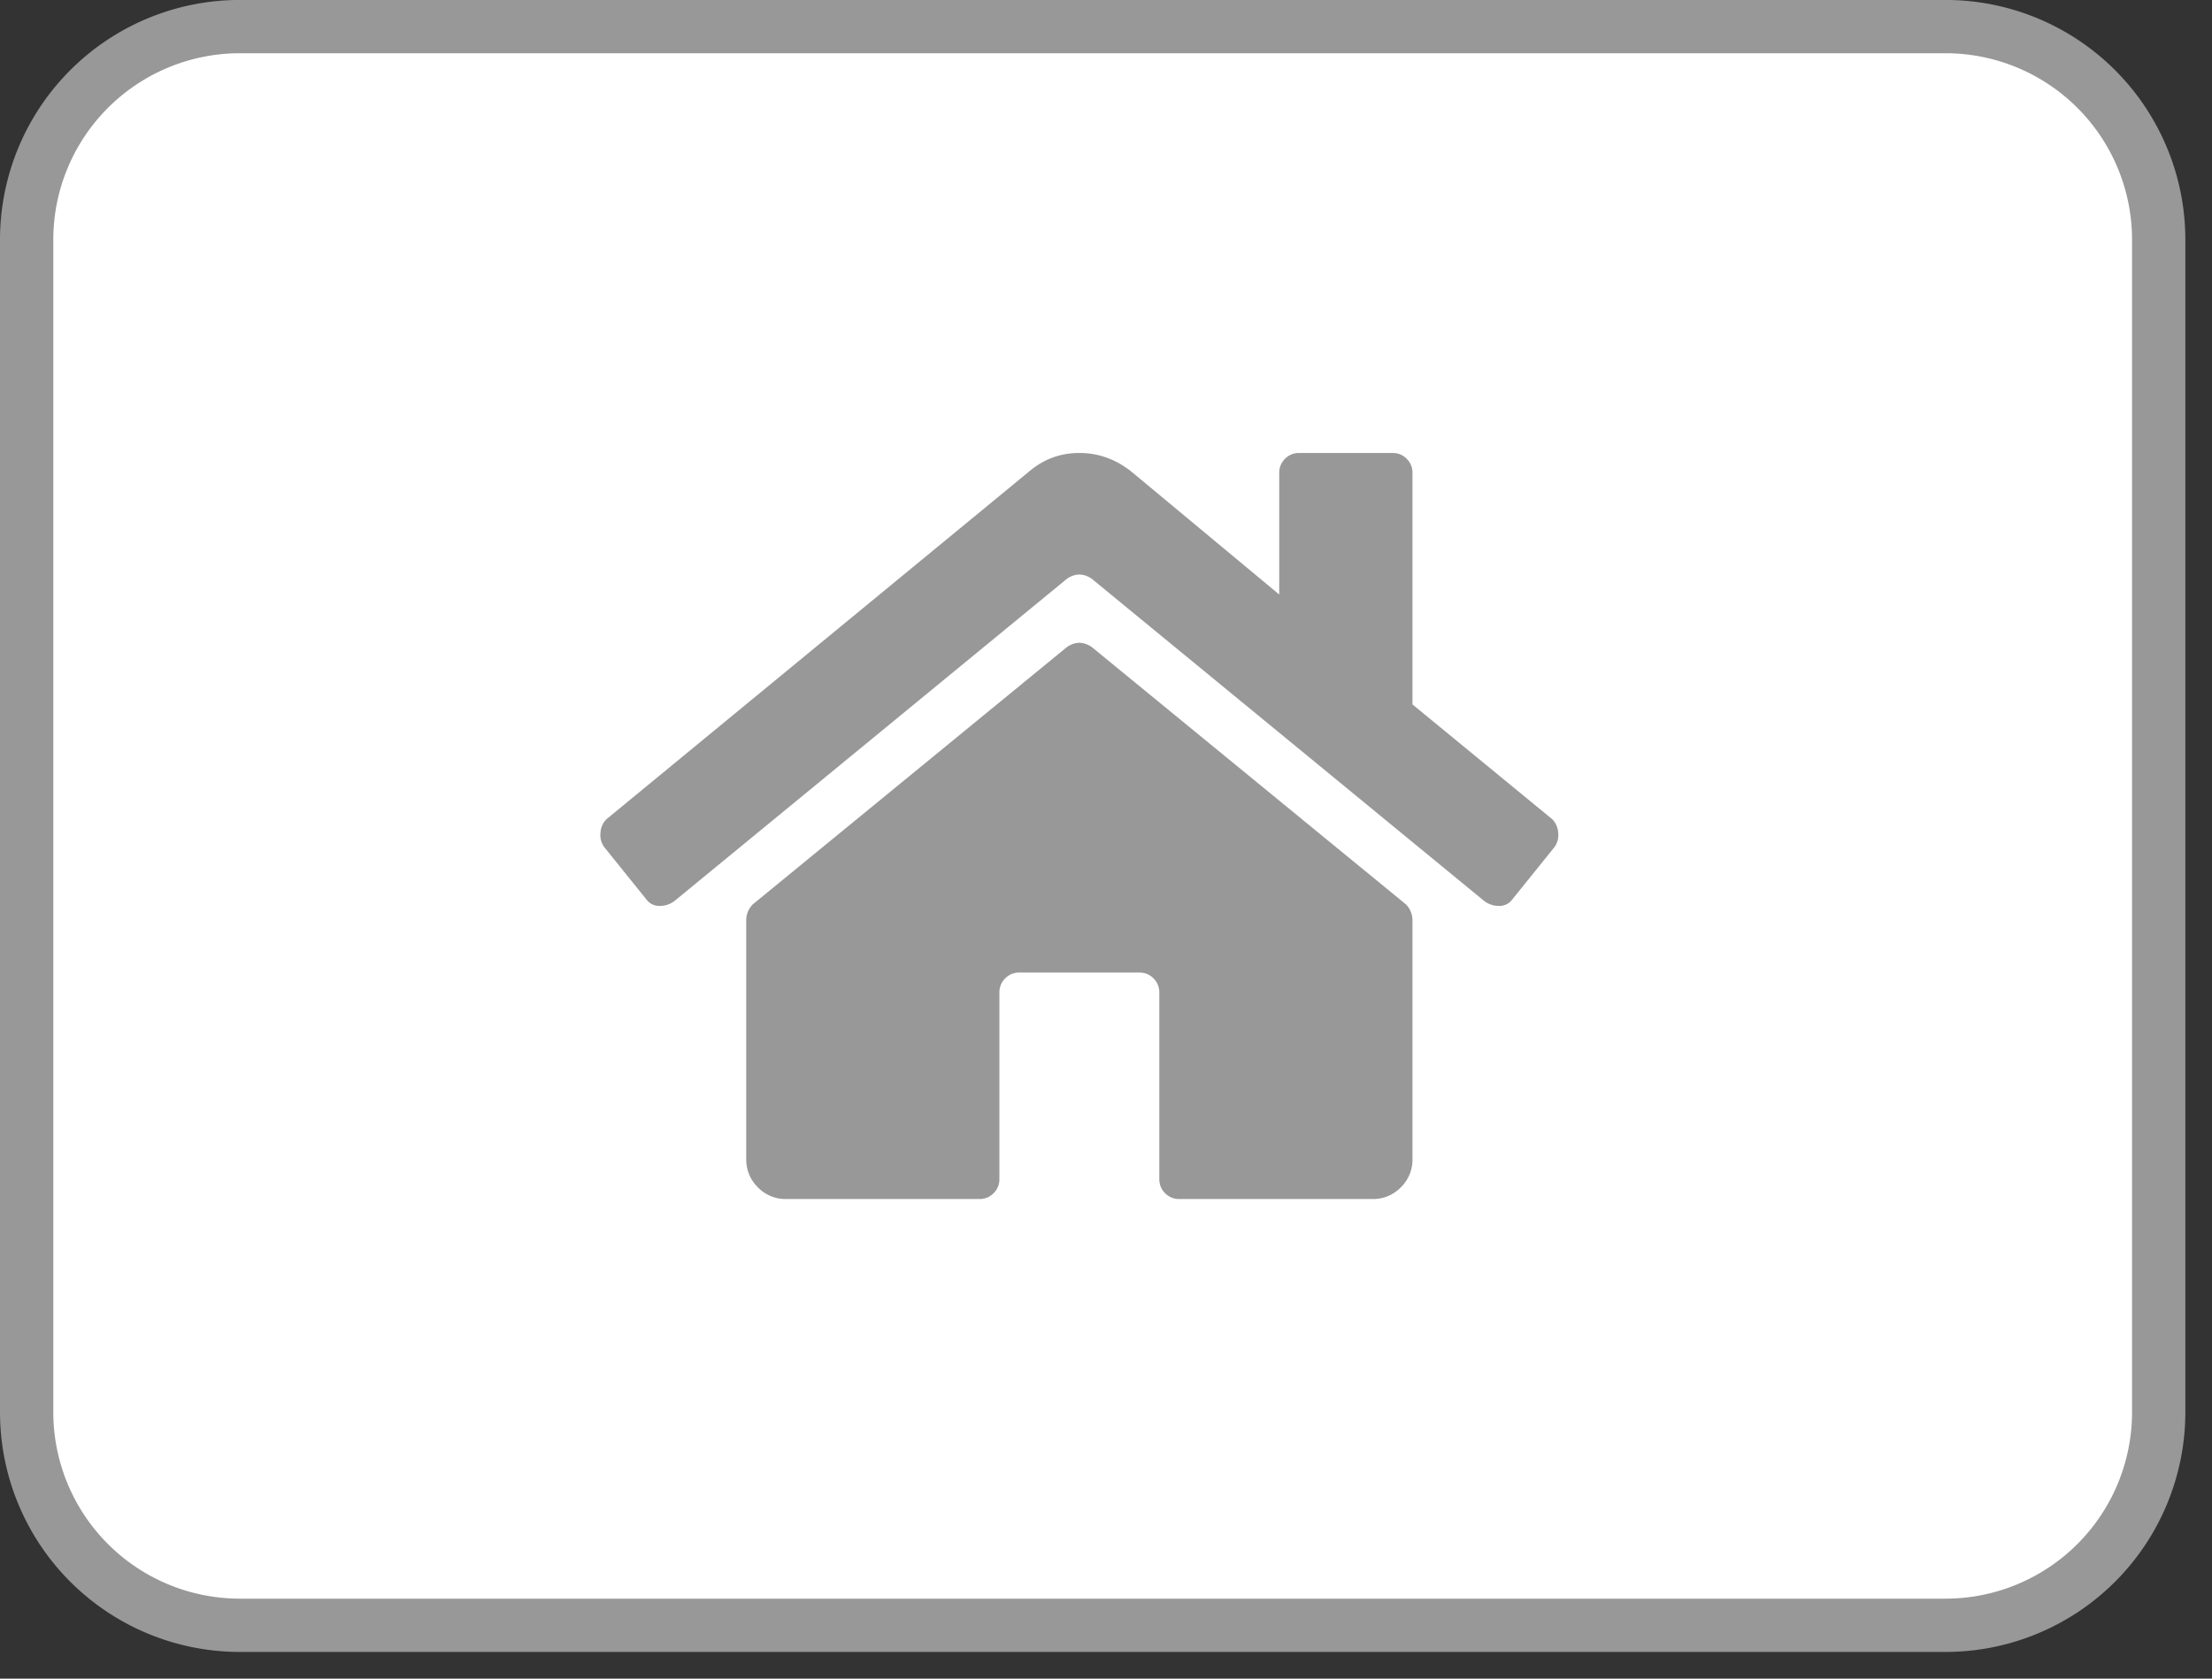<svg xmlns="http://www.w3.org/2000/svg" width="41.5" height="31.5">
    <rect width="100%" height="100%" fill="#333333" stroke="none"/>
    <path fill="#FFF" fill-rule="evenodd" stroke="#989898" d="M4.5.499h32a4 4 0 0 1 4 4V26.5a4 4 0 0 1-4 3.999h-32a4 4 0 0 1-4-3.999V4.499a4 4 0 0 1 4-4z"/>
    <path fill="#989898" fill-rule="evenodd" d="M26.5 17.281a.424.424 0 0 0-.125-.312L20.5 12.156a.42.42 0 0 0-.25-.094.42.42 0 0 0-.25.094l-5.875 4.813a.424.424 0 0 0-.125.312v4.469c0 .208.073.385.219.531a.723.723 0 0 0 .531.219h3.625a.362.362 0 0 0 .266-.109.362.362 0 0 0 .109-.266v-3.5c0-.104.036-.193.109-.266a.362.362 0 0 1 .266-.109h2.25c.104 0 .193.036.266.109a.366.366 0 0 1 .109.266v3.5c0 .104.036.193.109.266a.362.362 0 0 0 .266.109h3.625a.723.723 0 0 0 .531-.219.723.723 0 0 0 .219-.531v-4.469zm2.625-1.906a.396.396 0 0 1 .109.25.383.383 0 0 1-.078.281l-.781.969a.299.299 0 0 1-.25.125.453.453 0 0 1-.281-.094L20.5 10.875a.413.413 0 0 0-.25-.094.413.413 0 0 0-.25.094l-7.344 6.031a.453.453 0 0 1-.281.094.297.297 0 0 1-.25-.125l-.781-.969a.383.383 0 0 1-.078-.281.39.39 0 0 1 .109-.25l7.937-6.531c.271-.229.584-.344.938-.344s.677.115.969.344L24 11.156V8.875c0-.104.036-.193.109-.266a.362.362 0 0 1 .266-.109h1.75c.104 0 .193.036.266.109a.362.362 0 0 1 .109.266v4.344l2.625 2.156z"/>
</svg>
